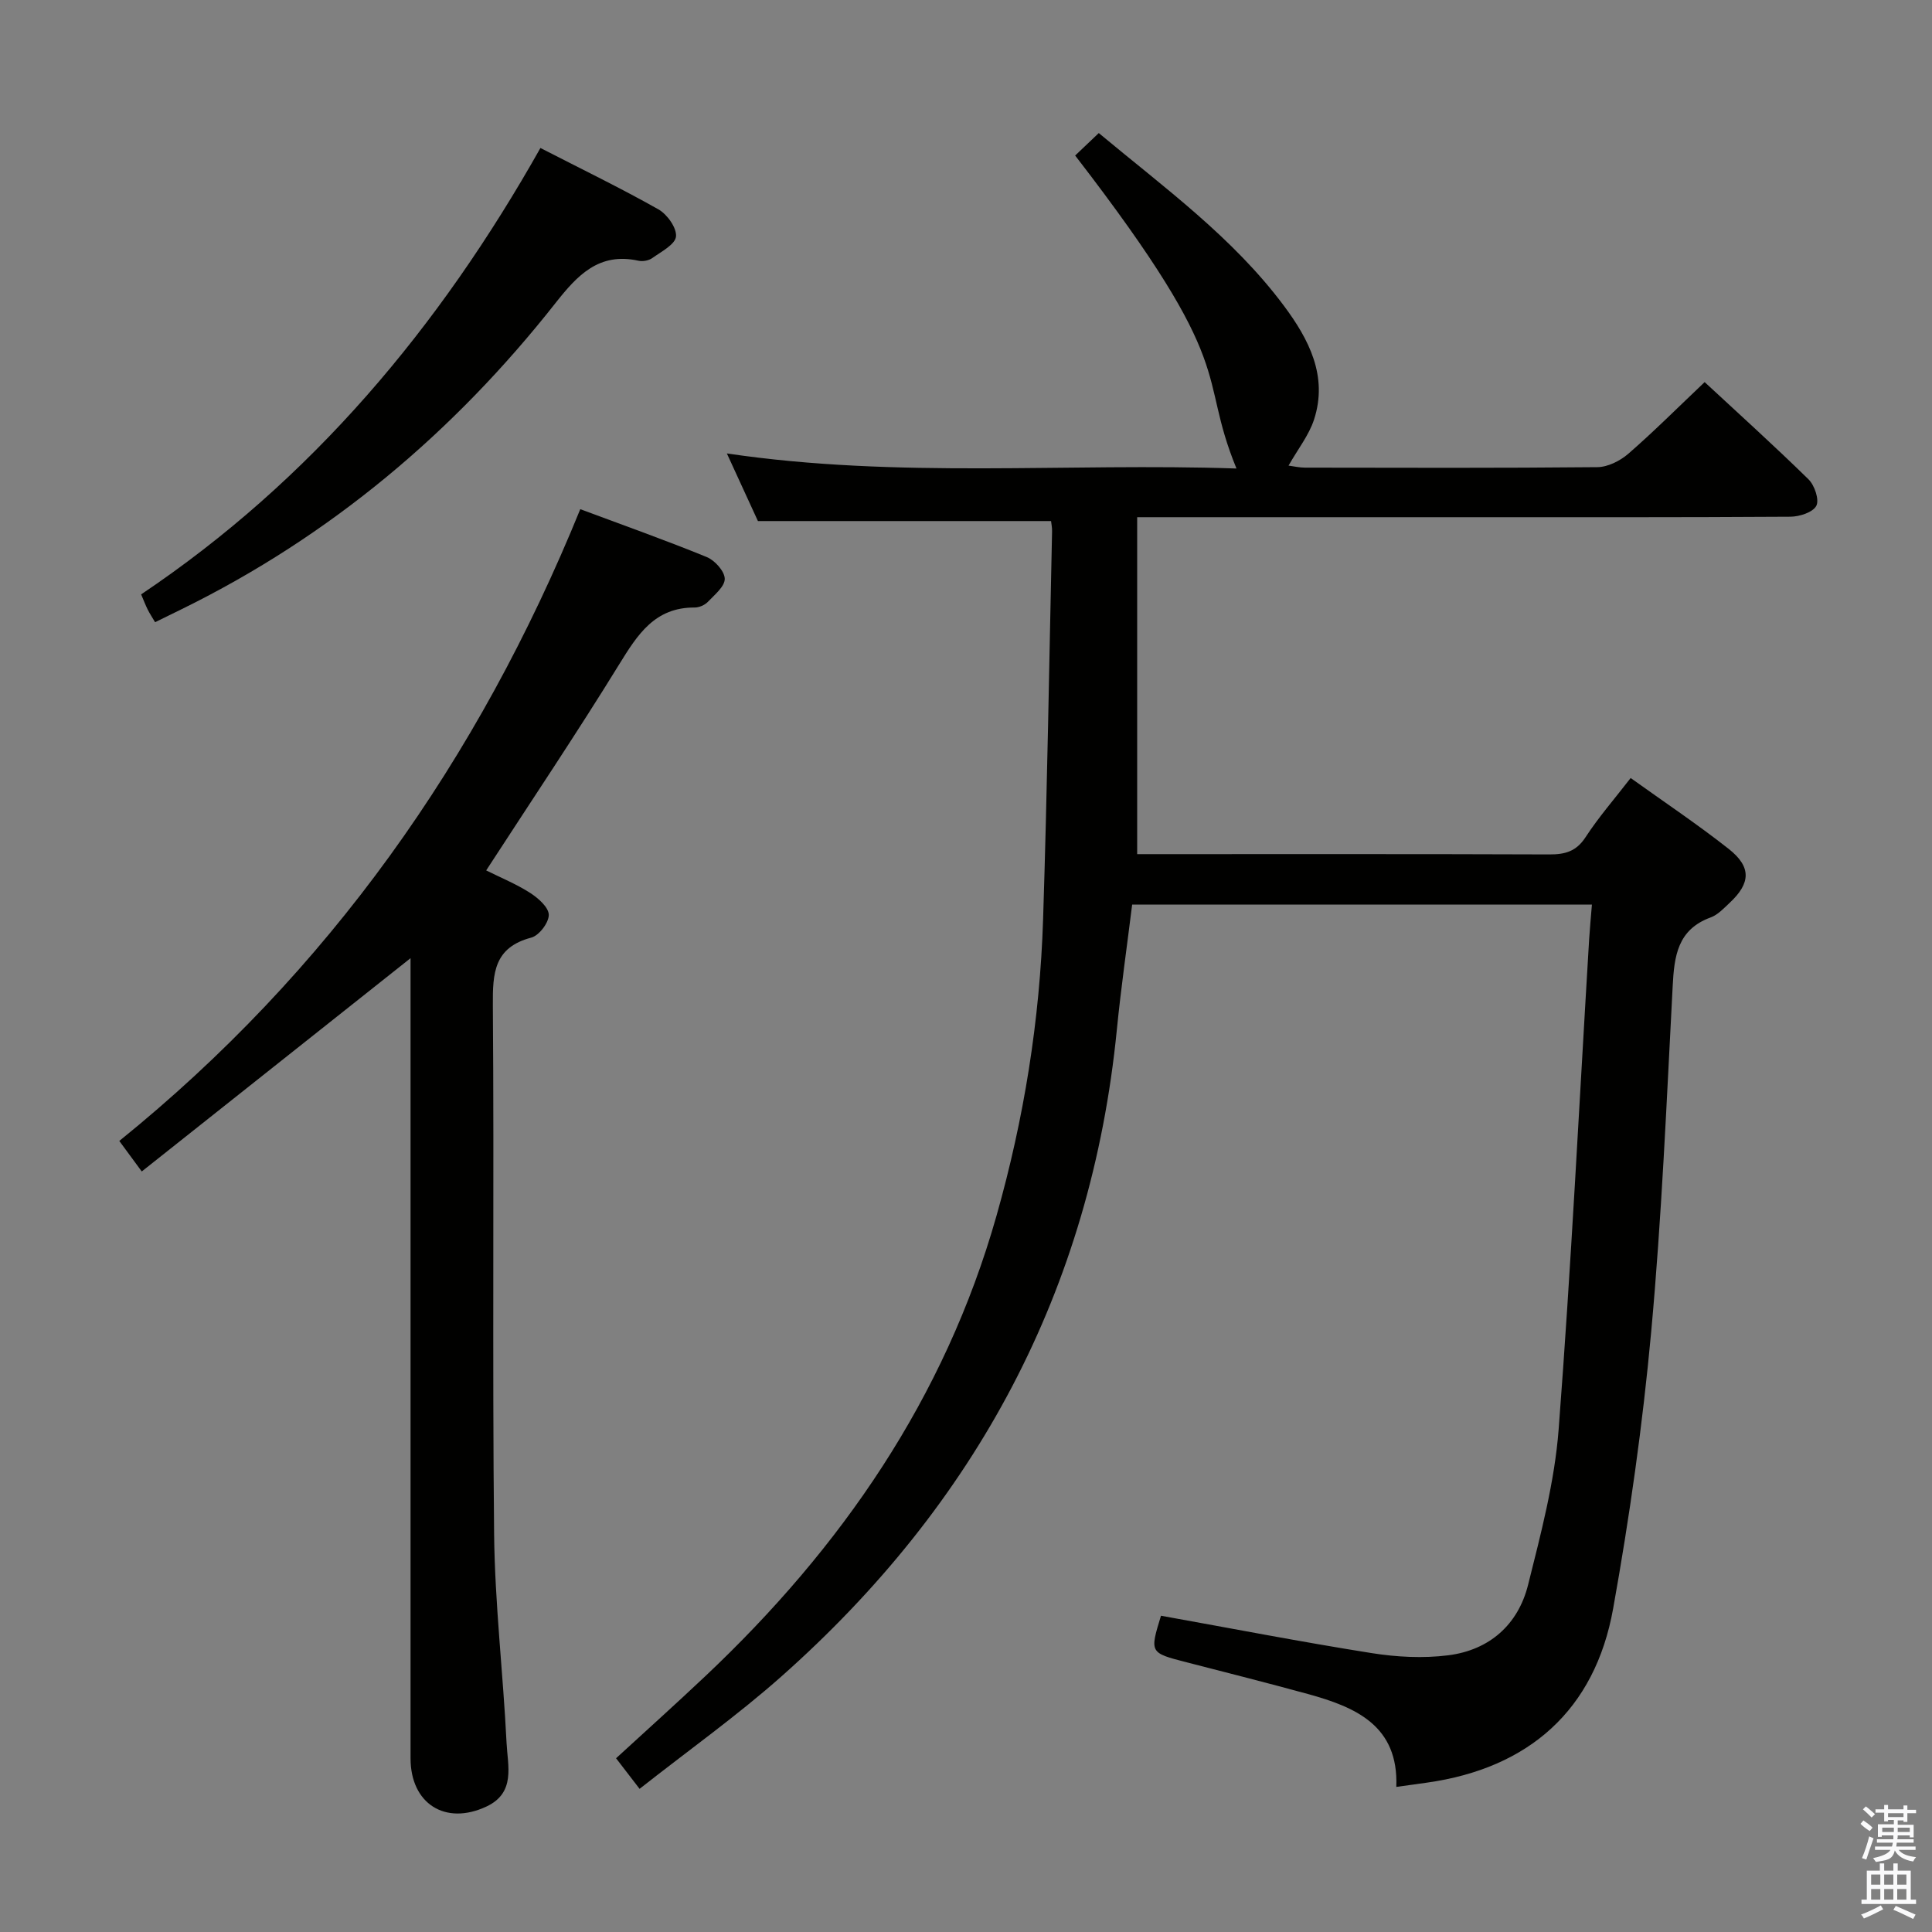<svg enable-background="new 0 0 400 400" viewBox="0 0 400 400" xmlns="http://www.w3.org/2000/svg"><rect x="0" y="0" width="400" height="400" fill="#808080" stroke="none"/><path d="m385.2 377.6.6-.7c.6.4 1.3.9 1.9 1.5l-.6.7c-.8-.5-1.4-1-1.9-1.5zm.3 7.1c.6-1.4 1.1-2.9 1.5-4.5.3.1.6.3.9.4-.5 1.4-1 2.9-1.5 4.4zm.2-10.1.6-.6c.7.5 1.3 1.1 1.9 1.6l-.7.7c-.6-.6-1.2-1.2-1.8-1.7zm8.4-.8h.8v.9h1.8v.7h-1.8v1.8h-.8v-.3h-1.2v.9h3.3v2.6h-.8v-.4h-2.5c0 .3 0 .6-.1.8h3.4v.7h-3.5c0 .3-.1.6-.1.8h4v.7h-3.5c.7.9 1.9 1.3 3.6 1.5-.2.2-.4.5-.6.9-1.9-.3-3.2-1.1-3.8-2.3-.5 2.1-1.8 2-3.9 2.4-.2-.3-.4-.5-.6-.8 1.9-.4 3.1-.9 3.6-1.7h-3.2v-.7h3.5c.1-.2.1-.5.2-.8h-3.3v-.7h3.4c0-.2 0-.5 0-.8h-2.4v.3h-.8v-2.6h3.3v-.9h-1.2v.3h-.8v-1.8h-1.8v-.7h1.8v-.9h.8v.9h3.2zm-4.4 5.5h2.4c0-.3 0-.6 0-.9h-2.4zm1.2-3.1h3.2v-.8h-3.2zm4.4 2.2h-2.4v.9h2.5v-.9z" fill="#fafafb"/><path d="m389.2 385.8h.9v1.5h1.9v-1.5h.9v1.5h2.7v6h1.1v.9h-11.3v-.9h1.1v-6h2.7zm.2 8.7.5.8c-1.2.6-2.5 1.3-4 1.9-.2-.3-.3-.6-.6-.8 1.6-.6 3-1.3 4.1-1.9zm-2-4.3h1.9v-2.1h-1.9zm0 3.1h1.9v-2.2h-1.9zm2.7-3.1h1.9v-2.1h-1.9zm0 3.1h1.9v-2.2h-1.9zm2.4 1.3c1.4.6 2.7 1.2 4.1 1.8l-.5.9c-1.5-.7-2.8-1.4-4.1-1.9zm2.2-6.5h-1.9v2.1h1.9zm-1.9 5.2h1.9v-2.2h-1.9z" fill="#fafafb"/><g fill="#010100"><path d="m240.37 334.52c14.53 2.61 29.01 5.42 43.57 7.73 5.21.83 10.7 1.12 15.91.46 8.51-1.08 14.46-6.32 16.53-14.61 2.65-10.6 5.49-21.33 6.32-32.16 2.59-33.81 4.27-67.69 6.32-101.54.14-2.26.36-4.52.57-7.11-31.89 0-63.31 0-95.19 0-1.06 8.57-2.31 17.22-3.17 25.91-5.33 53.89-29.21 98.21-69.46 133.9-9.17 8.13-19.22 15.28-29.35 23.26-1.95-2.53-3.3-4.29-4.87-6.33 6.28-5.76 12.43-11.29 18.44-16.96 28.23-26.63 49.61-57.58 60.32-95.34 5.7-20.09 8.98-40.54 9.65-61.36.86-26.78 1.27-53.57 1.86-80.36.02-.79-.15-1.59-.21-2.13-20.21 0-40.1 0-60.69 0-1.77-3.84-3.94-8.59-6.43-14 35.5 5.26 70.41 1.92 105.51 3.12-8.33-20.27 1.13-20.06-33.4-64.8 1.5-1.42 3.04-2.89 4.89-4.65 13.57 11.31 27.78 21.61 38.33 35.76 5.11 6.86 9.2 14.55 6.22 23.61-1.06 3.21-3.31 6.04-5.26 9.48 1.09.14 2.26.42 3.43.42 20.16.03 40.33.1 60.49-.1 2.17-.02 4.71-1.29 6.41-2.76 5.27-4.58 10.21-9.53 15.82-14.85 6.85 6.36 14.33 13.1 21.51 20.14 1.25 1.23 2.26 4.22 1.61 5.47-.7 1.35-3.49 2.25-5.37 2.26-23.33.15-46.66.1-69.99.1-19.83 0-39.66 0-59.49 0-1.81 0-3.62 0-5.76 0v69.76h5.36c26.66 0 53.33-.04 79.99.06 3.26.01 5.57-.63 7.49-3.58 2.71-4.16 6.01-7.94 9.33-12.24 6.89 4.94 13.79 9.55 20.29 14.67 4.74 3.74 4.58 7.09.2 11.18-1.21 1.13-2.45 2.48-3.94 3.02-6.85 2.51-7.53 8-7.85 14.23-1.26 23.91-2.27 47.85-4.46 71.68-1.76 19.15-4.47 38.27-7.87 57.2-3.77 20.97-17.42 33.05-38.57 36.02-1.97.28-3.93.55-6.32.88.5-12.69-8.41-16.52-18.33-19.24-8.32-2.28-16.69-4.4-25.04-6.55-7.7-1.98-7.71-1.95-5.35-9.65z"/><path d="m120.14 105.42c9.15 3.41 17.75 6.46 26.18 9.91 1.67.68 3.71 2.94 3.73 4.5.03 1.59-2.11 3.32-3.51 4.79-.63.66-1.79 1.16-2.71 1.16-8.24-.05-11.81 5.57-15.61 11.73-8.79 14.27-18.15 28.2-27.56 42.7 3.01 1.5 6.22 2.81 9.09 4.65 1.67 1.07 3.84 2.98 3.87 4.54.02 1.62-2.01 4.3-3.62 4.72-7.72 2.04-8.01 7.32-7.96 14 .28 36.49-.12 72.98.26 109.47.15 14.43 1.87 28.85 2.58 43.28.23 4.73 1.93 10.3-4.18 13.16-8.5 3.98-15.7-.6-15.7-9.98 0-53.15 0-106.3 0-159.45 0-2 0-3.99 0-6.22-18.53 14.7-36.87 29.26-55.65 44.16-1.99-2.7-3.13-4.25-4.65-6.32 43.24-34.95 74.31-78.88 95.44-130.8z"/><path d="m111.89 30.64c8.55 4.39 16.62 8.3 24.42 12.7 1.81 1.02 3.82 3.83 3.65 5.62-.16 1.65-3.05 3.14-4.9 4.46-.73.53-1.98.76-2.88.56-8.17-1.8-12.64 3.01-17.16 8.75-21.1 26.8-46.64 48.27-77.36 63.37-1.77.87-3.54 1.73-5.55 2.72-.59-.99-1.11-1.78-1.53-2.62-.44-.88-.79-1.8-1.36-3.14 35.24-23.65 61.73-55.25 82.67-92.42z"/></g></svg>